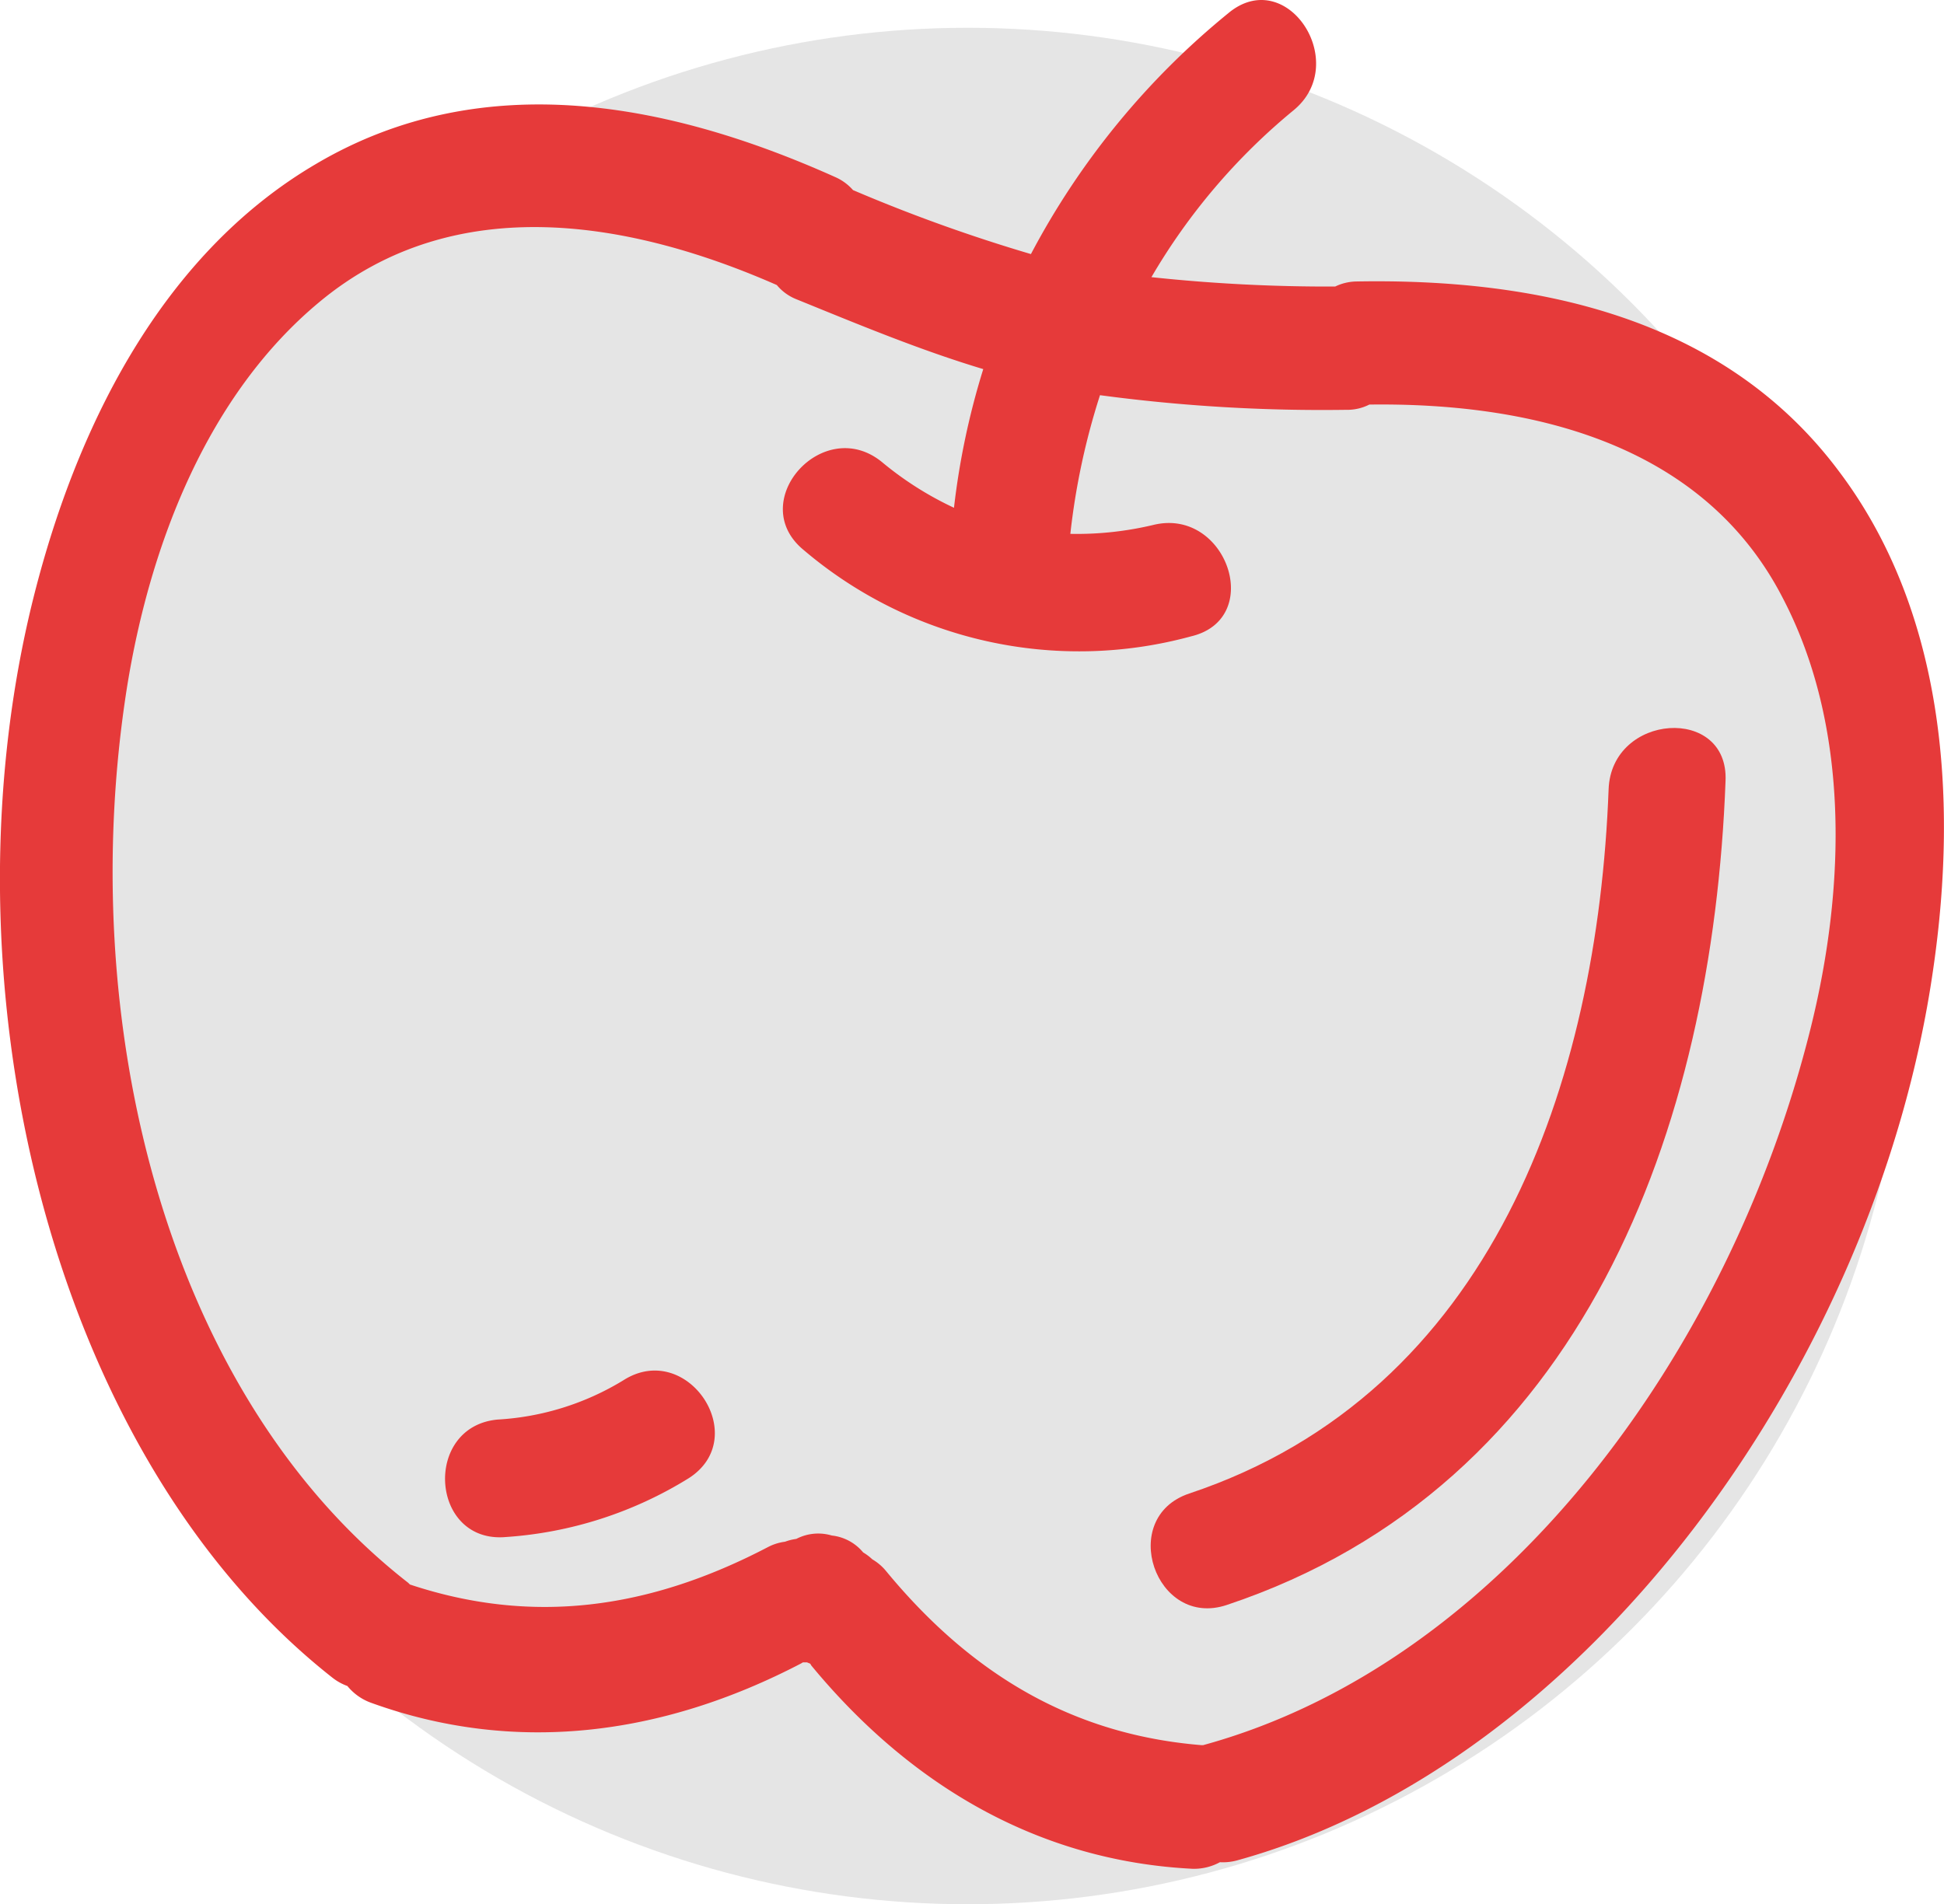 <svg xmlns="http://www.w3.org/2000/svg" viewBox="0 0 103.58 101.48"><defs><style>.a{fill:#e5e5e5;}.b{fill:#e63a3a;}</style></defs><title>Asset 6</title><circle class="a" cx="51.56" cy="51.48" r="50"/><path class="b" d="M98,25.14C91.8,16.82,81.74,14.83,72.27,15a2.7,2.7,0,0,0-1.13.27,88.62,88.62,0,0,1-9.79-.5,33.1,33.1,0,0,1,7.57-8.89C72,3.36,68.56-1.89,65.45.7A41.55,41.55,0,0,0,54.93,13.54a86.22,86.22,0,0,1-9.48-3.41,2.69,2.69,0,0,0-.94-.69c-8.64-3.88-18.69-6-27.66-.71C9,13.33,4.36,22,1.94,31.24c-5.35,20.41.49,46.16,15.79,58.18a2.87,2.87,0,0,0,.78.43,2.89,2.89,0,0,0,1.25.89c7.62,2.76,15.46,1.8,22.92-2.09l.1-.06H43l.17.07.06.1c5.35,6.48,12.21,10.42,20.3,10.83A2.88,2.88,0,0,0,65,99.24a2.87,2.87,0,0,0,.89-.09C84.63,94,100,72.57,103,51.68,104.38,42.25,103.5,32.45,98,25.14ZM96.47,54.81C92.18,72.06,80.09,88.62,64.11,93L64,93c-6.81-.56-12.22-3.73-16.8-9.29a2.73,2.73,0,0,0-.72-.61,2.76,2.76,0,0,0-.49-.37,2.52,2.52,0,0,0-1.67-.9,2.53,2.53,0,0,0-1.89.18,2.78,2.78,0,0,0-.6.15,2.72,2.72,0,0,0-.9.28c-6.38,3.34-12.59,4.16-19.09,2l-.09-.09C8.71,74.19,4,54.23,6.76,36.67,8,28.9,11.12,21,17,16.11c7.32-6.11,16.81-4.25,24.39-.92a2.6,2.6,0,0,0,1,.74c3.3,1.34,6.6,2.72,10,3.74a40.25,40.25,0,0,0-1.56,7.39A17.7,17.7,0,0,1,47,24.63c-3.13-2.57-7.31,2.11-4.18,4.68a22.65,22.65,0,0,0,20.65,4.6c3.93-.94,1.88-6.87-2-5.94a17.54,17.54,0,0,1-4.44.48,37.47,37.47,0,0,1,1.58-7.39,88.92,88.92,0,0,0,13.11.78,2.6,2.6,0,0,0,1.24-.28C81.2,21.45,90.66,23.42,95,31.89,98.54,38.68,98.37,47.18,96.47,54.81Z"/><path class="b" d="M33.21,73.56a14.41,14.41,0,0,1-6.69,2.09c-4,.36-3.61,6.62.44,6.26a21.16,21.16,0,0,0,9.73-3.13C40.1,76.61,36.62,71.38,33.21,73.56Z"/><path class="b" d="M85.71,42.06c-.59,15.65-6.21,32.15-22.34,37.53-3.84,1.28-1.81,7.22,2,5.94,19-6.34,25.88-25.4,26.57-43.91C92.12,37.58,85.86,38,85.71,42.06Z"/></svg>